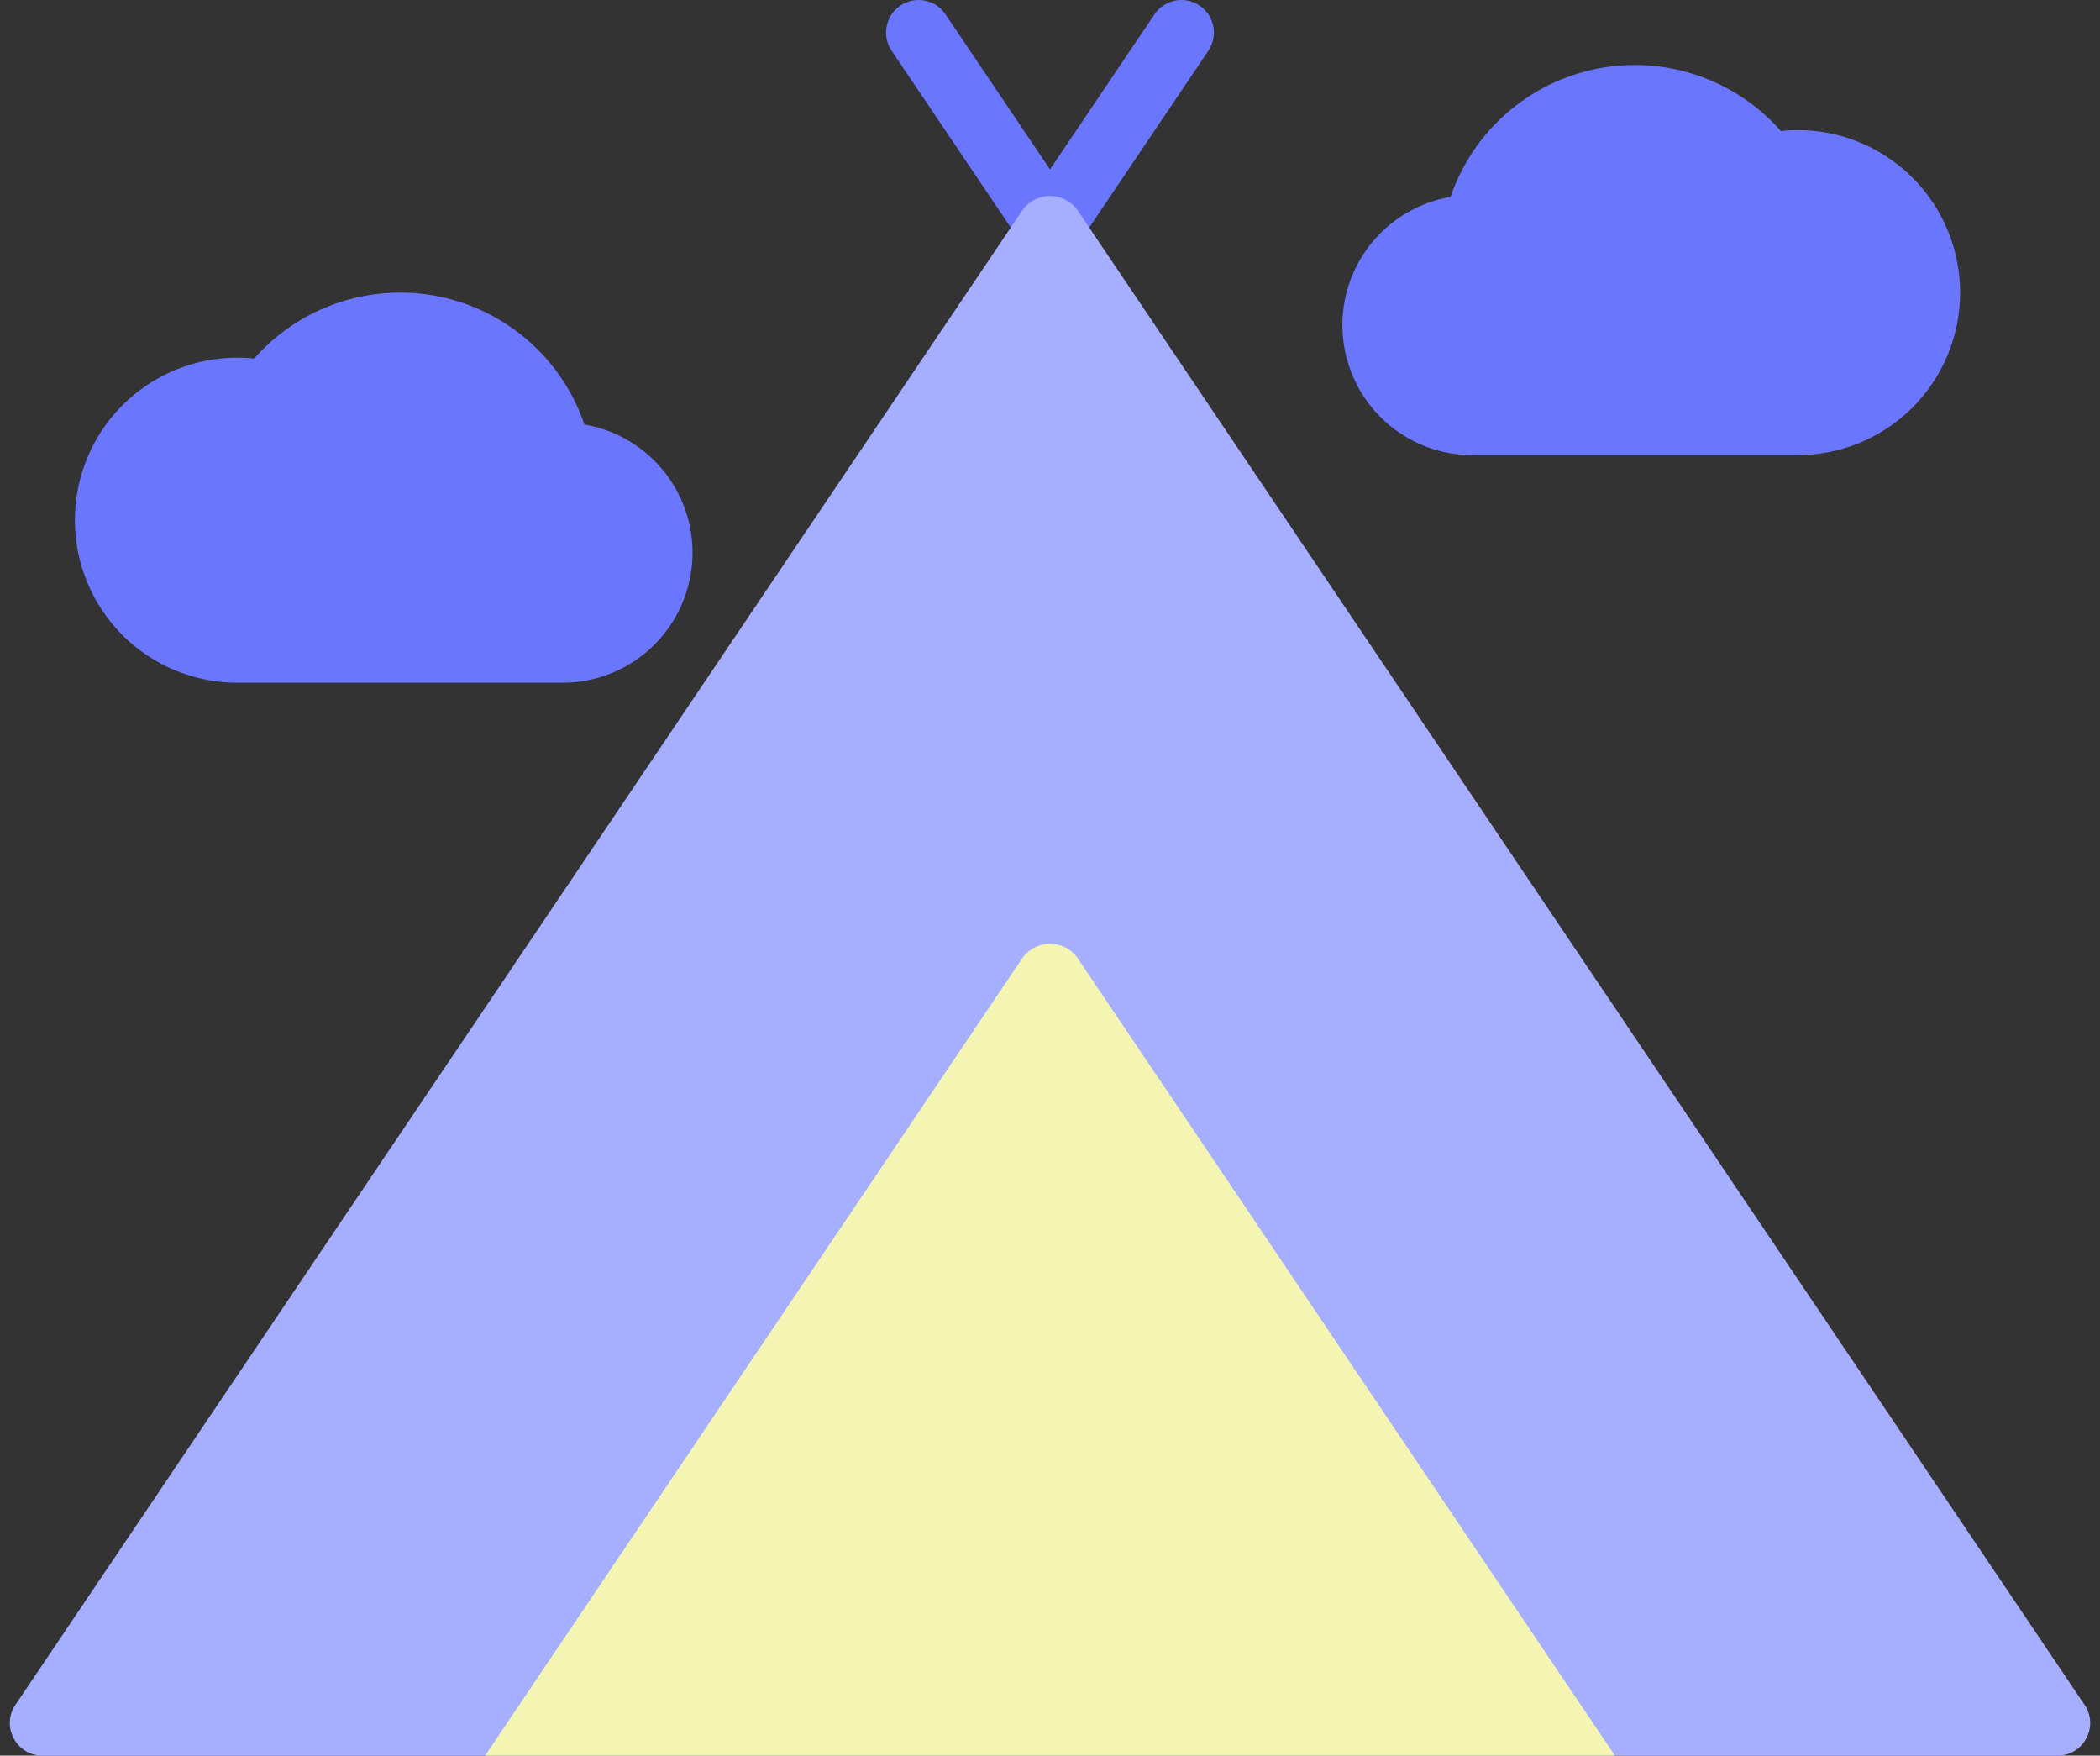 <svg width="134" height="112" viewBox="0 0 134 112" fill="none" xmlns="http://www.w3.org/2000/svg">
<rect x="0" y="0" width="134" height="112" fill="#333333" stroke="none"/>
<rect width="134" height="112" fill="none"/>
<g id="&#209;&#129;&#209;&#130;&#208;&#190;&#209;&#128;&#209;&#150;&#208;&#189;&#208;&#186;&#208;&#176;" clip-path="url(#clip0_0_1)">
<rect width="1920" height="6375" fill="none" transform="translate(-508 -2308)"/>
<g id="Group 17">
<g id="Group 14">
<path id="Vector" d="M76.546 0.355C76.32 0.202 76.067 0.096 75.8 0.042C75.533 -0.013 75.258 -0.014 74.991 0.038C74.724 0.09 74.469 0.194 74.242 0.345C74.015 0.495 73.82 0.689 73.668 0.915L67 10.808L60.332 0.914C60.025 0.458 59.549 0.143 59.009 0.038C58.469 -0.067 57.909 0.047 57.453 0.355C56.997 0.662 56.682 1.138 56.577 1.678C56.472 2.218 56.586 2.778 56.893 3.234L65.28 15.678C65.418 15.876 65.59 16.047 65.788 16.184C65.809 16.2 65.82 16.224 65.841 16.238C65.868 16.256 65.898 16.261 65.924 16.278C66.04 16.347 66.162 16.405 66.289 16.451C66.344 16.472 66.397 16.498 66.455 16.513C66.626 16.562 66.803 16.587 66.981 16.59L66.998 16.593H67.002L67.021 16.59C67.198 16.587 67.374 16.561 67.545 16.513C67.603 16.497 67.658 16.47 67.715 16.449C67.84 16.404 67.96 16.347 68.074 16.279C68.101 16.262 68.132 16.256 68.159 16.238C68.181 16.223 68.192 16.198 68.214 16.183C68.411 16.045 68.582 15.875 68.72 15.678L77.107 3.234C77.414 2.777 77.528 2.218 77.423 1.678C77.317 1.138 77.002 0.662 76.546 0.355Z" fill="#6B76FF"/>
<path id="Vector_2" d="M133.121 110.901C132.948 111.234 132.686 111.513 132.364 111.707C132.042 111.901 131.672 112.003 131.296 112H2.704C2.328 112.003 1.958 111.901 1.636 111.707C1.314 111.513 1.052 111.234 0.878 110.901C0.696 110.57 0.609 110.195 0.627 109.818C0.645 109.44 0.768 109.076 0.982 108.764L65.278 13.357C65.48 13.091 65.74 12.876 66.039 12.727C66.337 12.579 66.666 12.502 67 12.502C67.333 12.502 67.662 12.579 67.961 12.727C68.26 12.876 68.52 13.091 68.721 13.357L133.018 108.764C133.232 109.076 133.355 109.44 133.373 109.818C133.391 110.195 133.304 110.57 133.121 110.901Z" fill="#A5AEFF"/>
<path id="Vector_3" d="M103.048 112H30.953L65.279 61.061C65.48 60.795 65.74 60.579 66.039 60.431C66.338 60.283 66.667 60.205 67 60.205C67.334 60.205 67.663 60.283 67.962 60.431C68.26 60.579 68.52 60.795 68.722 61.061L103.048 112Z" fill="#F4F4B3"/>
<path id="Vector_4" d="M37.292 27.082C36.59 25.021 35.359 23.181 33.722 21.746C32.085 20.311 30.099 19.332 27.964 18.906C25.829 18.48 23.62 18.623 21.558 19.32C19.495 20.017 17.652 21.244 16.213 22.877C15.86 22.835 15.504 22.815 15.148 22.815C12.398 22.815 9.76 23.907 7.815 25.852C5.87 27.797 4.778 30.435 4.778 33.185C4.778 35.935 5.87 38.573 7.815 40.518C9.76 42.463 12.398 43.556 15.148 43.556H35.889C37.968 43.557 39.972 42.778 41.504 41.371C43.036 39.965 43.984 38.035 44.161 35.964C44.337 33.892 43.729 31.829 42.457 30.184C41.185 28.539 39.342 27.432 37.292 27.082ZM114.703 8.296C114.347 8.296 113.992 8.317 113.638 8.358C112.199 6.725 110.356 5.498 108.294 4.801C106.231 4.104 104.022 3.962 101.887 4.387C99.752 4.813 97.767 5.792 96.13 7.227C94.493 8.662 93.261 10.502 92.559 12.562C90.509 12.912 88.664 14.019 87.391 15.664C86.119 17.309 85.51 19.372 85.687 21.445C85.864 23.517 86.812 25.448 88.345 26.854C89.878 28.26 91.883 29.039 93.963 29.037H114.703C117.454 29.037 120.092 27.944 122.036 26C123.981 24.055 125.074 21.417 125.074 18.667C125.074 15.916 123.981 13.278 122.036 11.334C120.092 9.389 117.454 8.296 114.703 8.296Z" fill="#6B76FF"/>
</g>
</g>
</g>
<defs>
<clipPath id="clip0_0_1">
<rect width="1920" height="6375" fill="white" transform="translate(-508 -2308)"/>
</clipPath>
</defs>
</svg>
